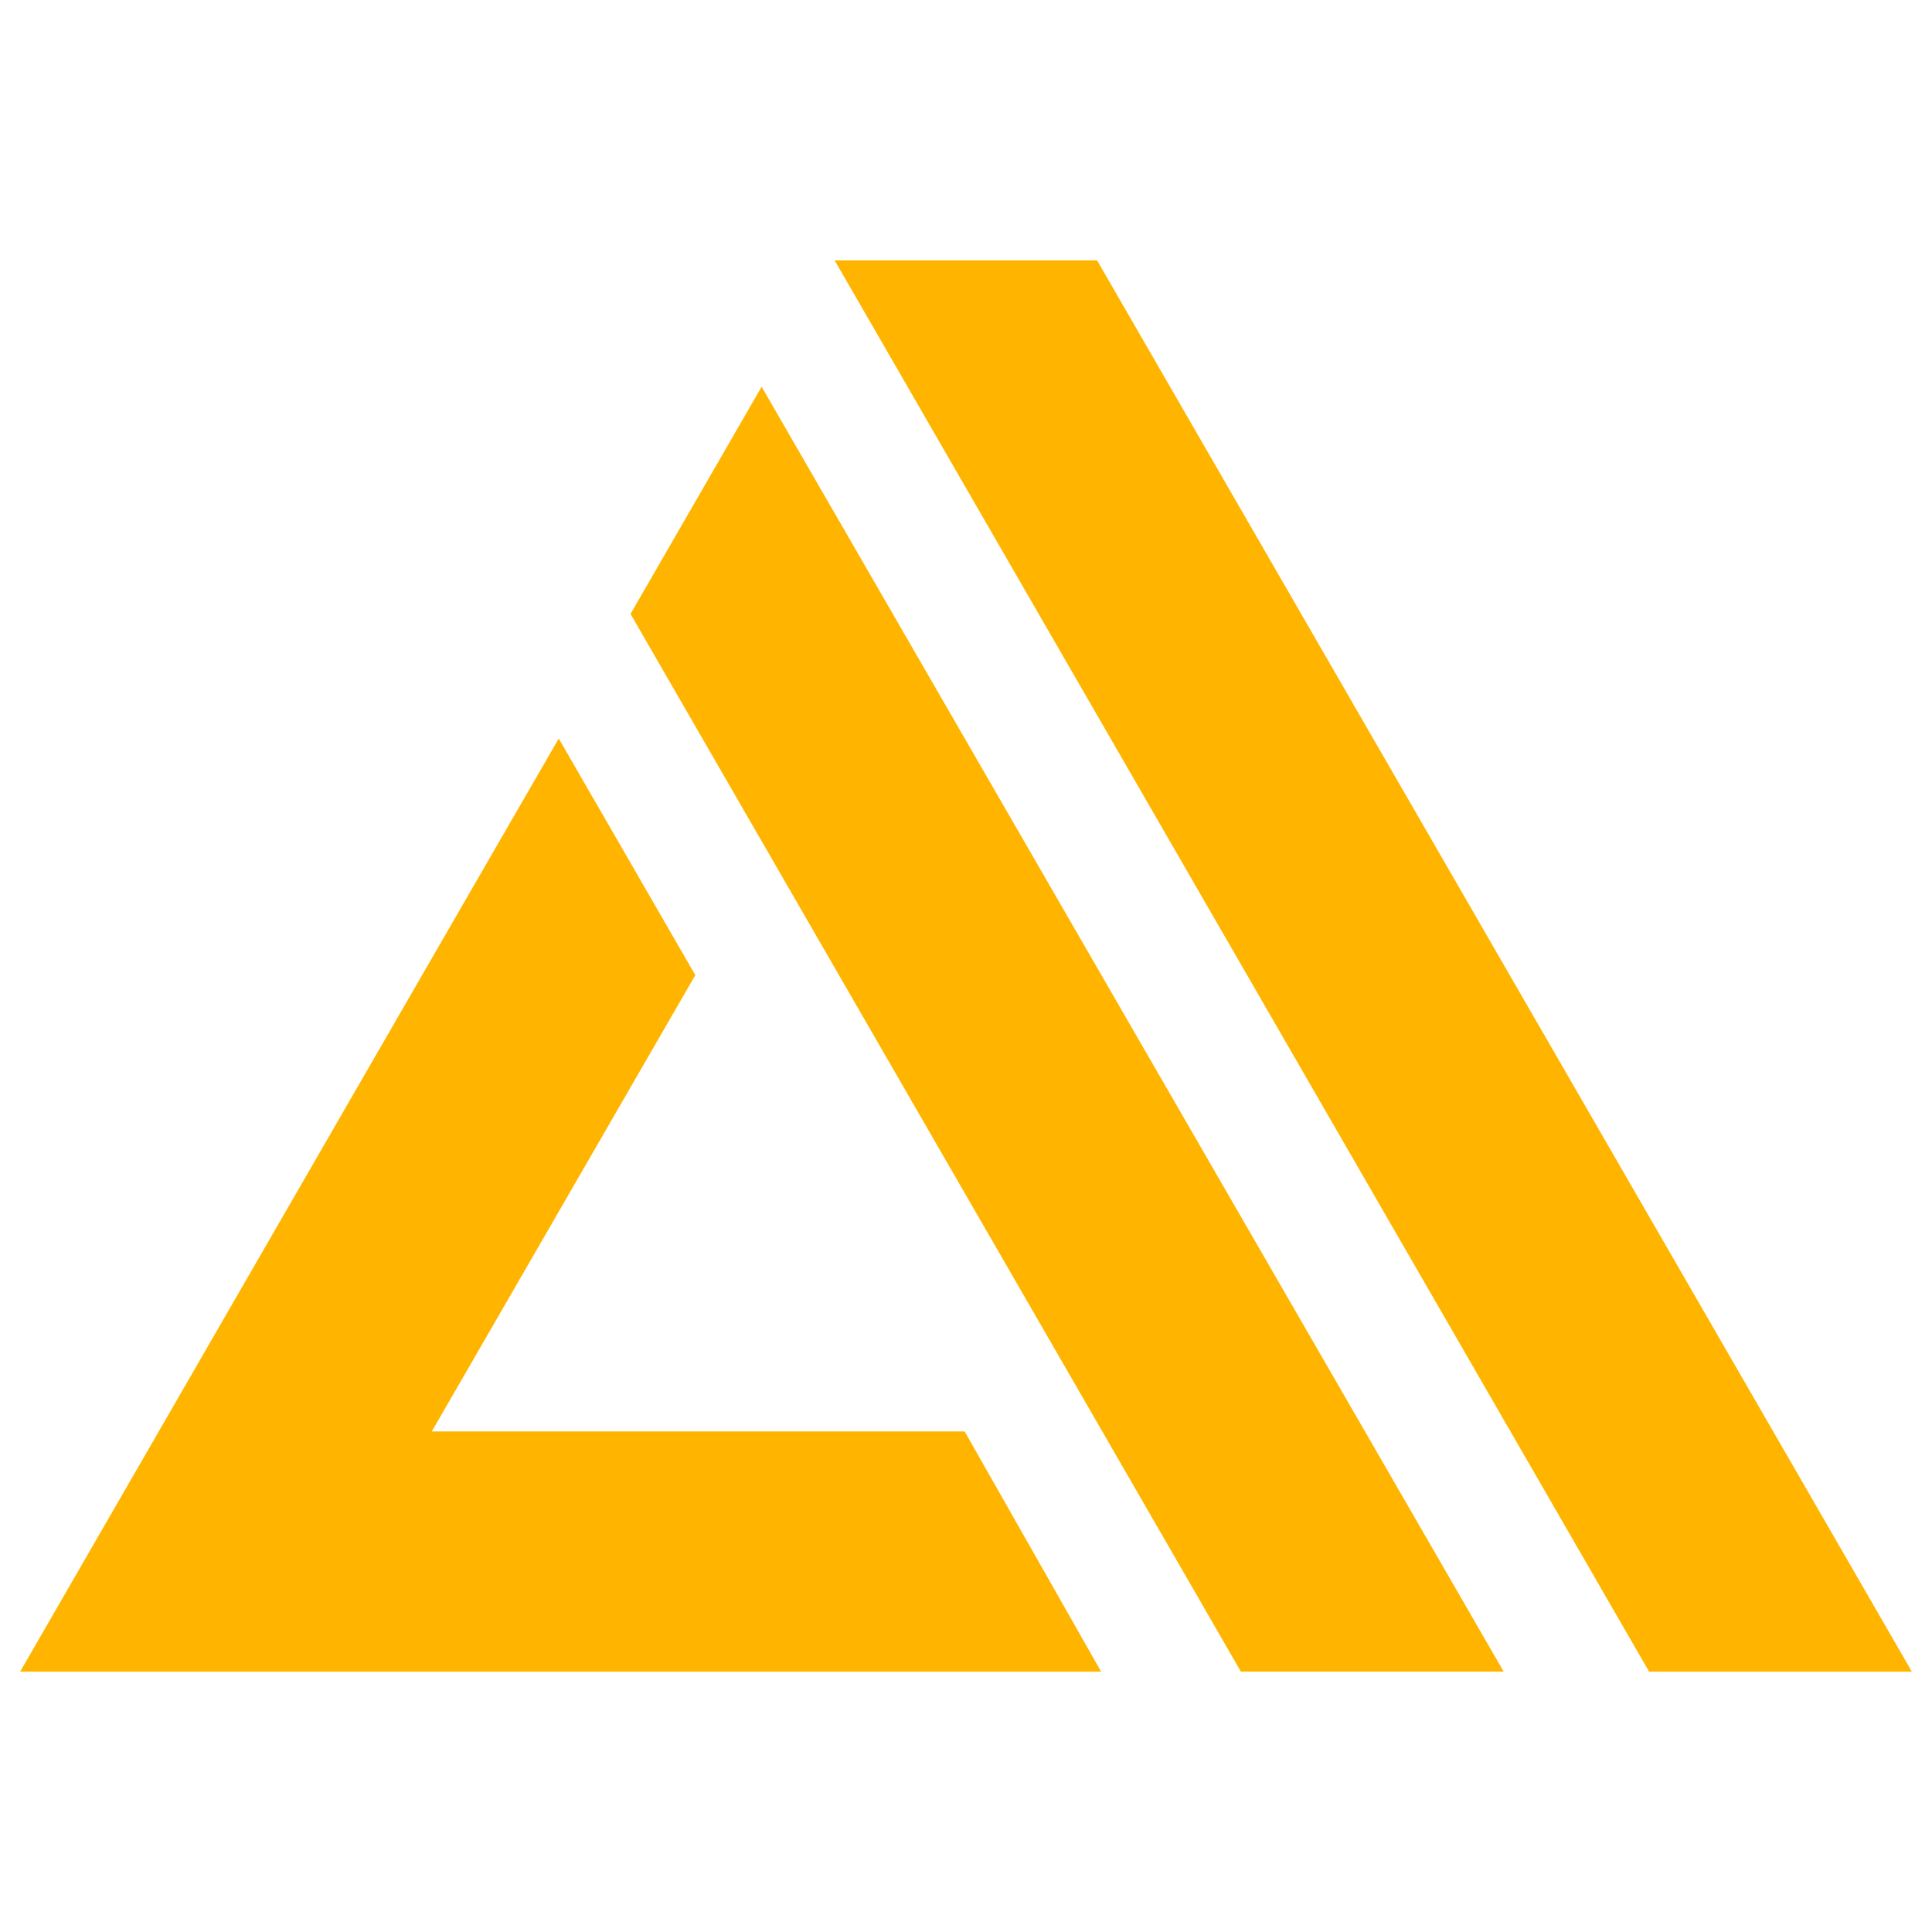 <svg xmlns="http://www.w3.org/2000/svg" fill="none" viewBox="0 0 96 96" id="Aws-Amplify--Streamline-Svg-Logos" height="24" width="24"><desc>Aws Amplify Streamline Icon: https://streamlinehq.com</desc><path fill="url(#a)" d="M21.456 71.127h26.477l6.782 11.937H1l18.86-32.682 7.904-13.686 6.786 11.758L21.456 71.127Zm9.874-40.62 6.515-11.29 36.873 63.846H61.66L31.33 30.506Zm10.142-17.57h13.041L95 83.064H81.943L41.472 12.937Z"></path><defs><linearGradient id="a" x1="9401" x2="1491.42" y1="1567.78" y2="7468.58" gradientUnits="userSpaceOnUse"><stop stop-color="#f90"></stop><stop offset="1" stop-color="#ffc300"></stop></linearGradient></defs></svg>